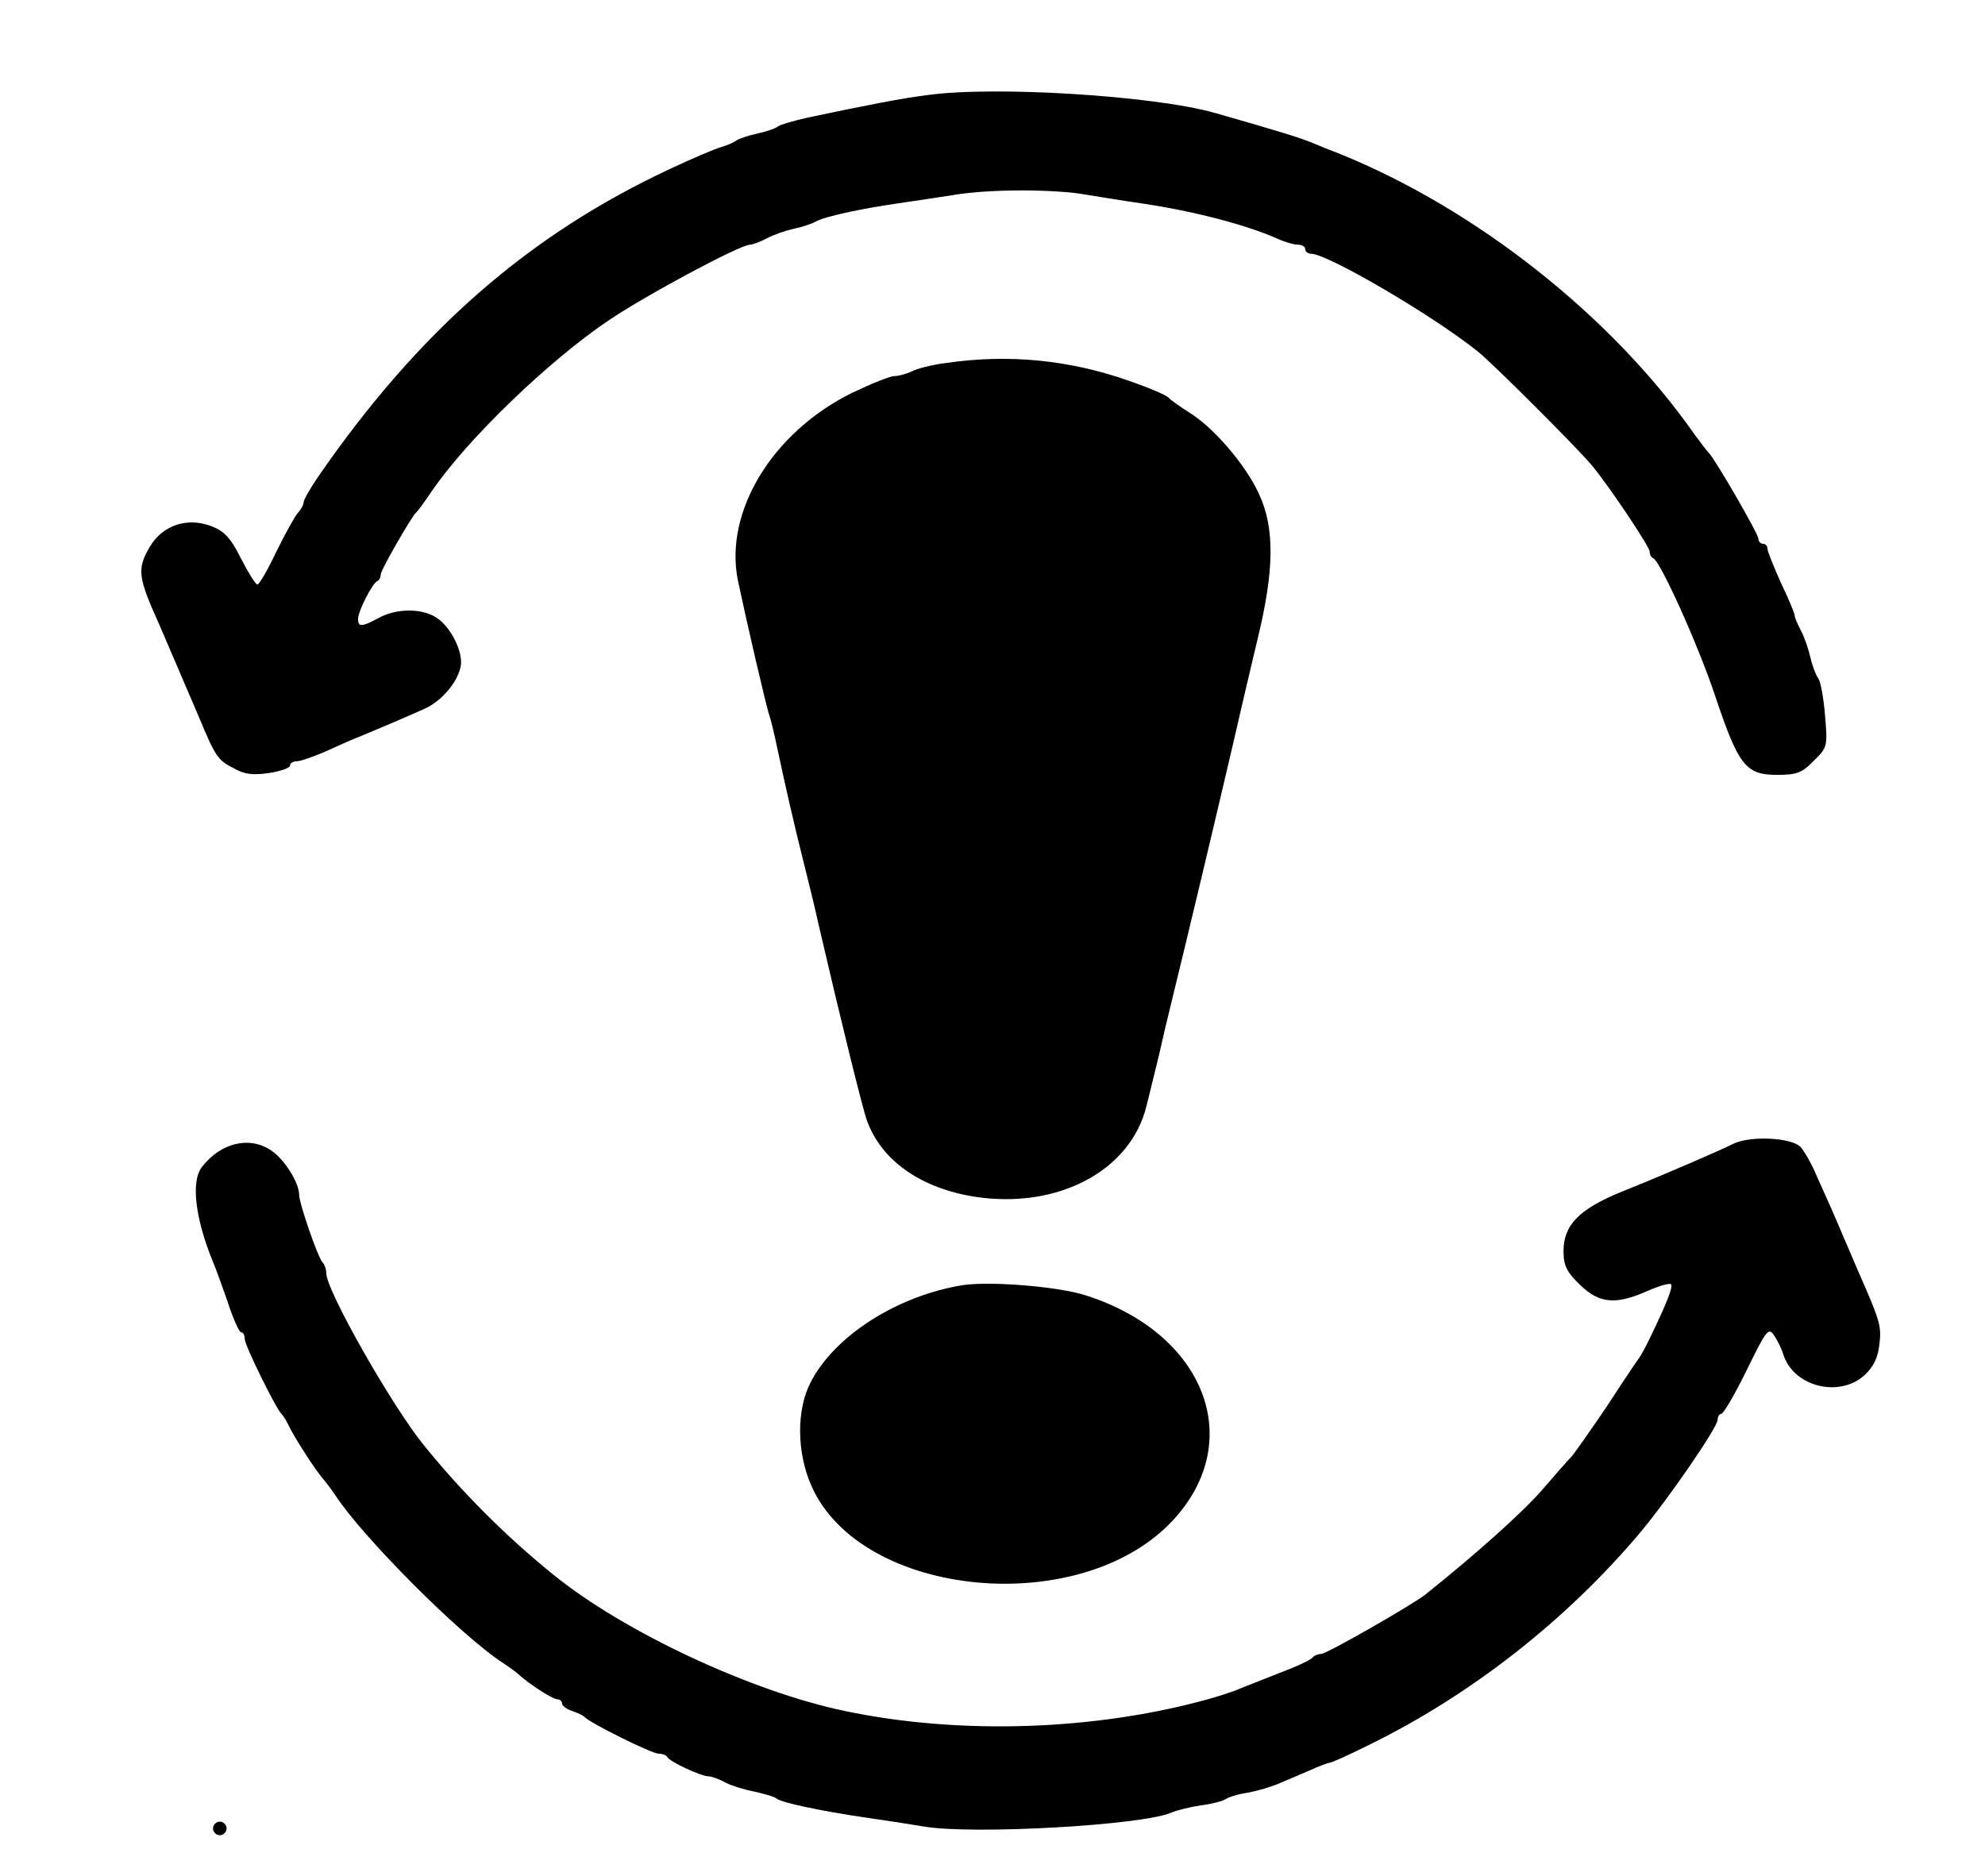 <?xml version="1.0" standalone="no"?>
<!DOCTYPE svg PUBLIC "-//W3C//DTD SVG 20010904//EN"
 "http://www.w3.org/TR/2001/REC-SVG-20010904/DTD/svg10.dtd">
<svg version="1.0" xmlns="http://www.w3.org/2000/svg"
 width="438pt" height="414pt" viewBox="0 0 438 414"
 preserveAspectRatio="xMidYMid meet">

<g transform="translate(0,414) scale(0.1,-0.1)"
fill="#000000" stroke="none">
<path d="M2045 3930 c-55 -7 -123 -20 -265 -50 -30 -7 -59 -15 -65 -20 -5 -4
-26 -11 -45 -15 -19 -4 -39 -11 -45 -15 -5 -4 -21 -11 -35 -15 -14 -4 -63 -25
-110 -47 -313 -146 -555 -357 -778 -680 -17 -25 -32 -51 -32 -56 0 -6 -6 -17
-13 -24 -6 -7 -28 -46 -47 -85 -19 -40 -38 -73 -42 -73 -4 0 -20 26 -36 57
-23 46 -37 61 -66 72 -53 20 -107 2 -135 -45 -29 -49 -27 -67 19 -169 5 -11
18 -42 30 -70 12 -27 25 -59 30 -70 5 -11 18 -42 30 -70 35 -84 41 -93 75
-110 24 -14 43 -16 78 -11 26 4 47 11 47 17 0 5 7 9 15 9 8 0 36 10 62 21 27
12 57 26 68 30 32 13 117 49 152 65 36 16 71 56 79 91 8 30 -20 89 -53 110
-32 21 -88 21 -128 -1 -37 -20 -45 -20 -45 -2 0 17 32 80 43 84 4 2 7 8 7 14
0 10 68 128 79 138 4 3 18 23 33 45 79 116 259 289 391 378 83 56 290 167 312
167 5 0 22 6 37 14 15 8 41 17 59 21 19 4 40 11 49 16 19 11 98 28 180 40 36
5 93 14 126 19 78 13 222 13 293 0 31 -5 85 -14 121 -19 114 -17 226 -46 297
-77 17 -8 38 -14 47 -14 9 0 16 -4 16 -10 0 -5 6 -10 13 -10 36 0 267 -135
367 -215 33 -26 230 -223 255 -255 42 -52 125 -177 125 -187 0 -6 3 -13 8 -15
16 -7 99 -191 137 -305 51 -152 67 -173 136 -173 43 0 55 4 81 31 30 29 31 32
25 100 -3 39 -10 76 -15 82 -5 7 -13 27 -17 45 -4 18 -13 45 -21 60 -8 15 -14
30 -14 34 0 4 -13 36 -30 71 -16 36 -30 70 -30 76 0 6 -4 11 -10 11 -5 0 -10
5 -10 11 0 11 -97 178 -109 189 -3 3 -17 21 -31 40 -183 262 -483 499 -785
621 -11 4 -36 14 -55 22 -31 13 -73 26 -220 68 -135 38 -488 60 -635 39z"/>
<path d="M2088 3339 c-32 -4 -67 -13 -77 -19 -11 -5 -28 -10 -38 -10 -9 0 -51
-17 -93 -37 -176 -87 -282 -262 -252 -413 19 -90 64 -285 70 -300 3 -8 11 -42
18 -75 15 -71 36 -164 59 -255 9 -36 23 -92 30 -125 52 -224 98 -410 108 -438
32 -88 118 -149 238 -168 183 -28 344 57 379 201 6 25 18 74 27 110 8 36 21
91 29 123 35 142 104 433 134 562 15 66 40 172 55 235 37 152 38 245 3 320
-29 64 -102 149 -156 181 -20 13 -40 27 -43 31 -3 5 -43 22 -89 38 -131 46
-265 59 -402 39z"/>
<path d="M3825 1616 c-16 -8 -52 -24 -80 -36 -27 -12 -59 -25 -70 -30 -11 -5
-55 -23 -97 -40 -93 -38 -128 -73 -128 -131 0 -32 7 -46 36 -74 43 -42 79 -45
149 -14 25 11 49 18 52 15 5 -5 -7 -37 -45 -116 -9 -19 -20 -39 -24 -45 -4 -5
-37 -54 -72 -108 -36 -53 -71 -103 -78 -111 -7 -7 -37 -41 -67 -76 -44 -50
-146 -141 -256 -229 -31 -24 -218 -131 -230 -131 -7 0 -16 -4 -19 -8 -3 -5
-38 -21 -78 -36 -40 -16 -82 -32 -93 -37 -11 -4 -38 -13 -60 -19 -249 -69
-547 -79 -800 -26 -207 43 -489 175 -644 301 -104 84 -202 182 -286 286 -70
86 -215 341 -215 379 0 9 -4 20 -9 25 -10 12 -51 129 -51 149 0 25 -31 76 -60
96 -48 34 -113 19 -155 -36 -24 -32 -14 -114 25 -209 5 -11 19 -50 32 -87 12
-38 26 -68 30 -68 5 0 8 -7 8 -15 0 -14 69 -154 81 -165 3 -3 9 -12 13 -20 13
-29 64 -108 81 -126 5 -6 17 -22 25 -34 61 -93 275 -308 370 -370 12 -8 28
-19 34 -25 27 -24 76 -55 86 -55 5 0 10 -4 10 -9 0 -5 10 -13 23 -17 12 -4 24
-10 27 -13 9 -12 148 -81 163 -81 8 0 17 -3 19 -7 4 -10 75 -43 91 -43 7 0 24
-6 38 -14 14 -7 43 -16 65 -20 21 -5 44 -11 49 -16 11 -8 93 -26 195 -41 36
-5 94 -14 130 -20 109 -18 481 3 545 31 11 5 40 12 65 16 25 3 50 10 55 14 6
4 27 11 49 14 21 4 52 13 70 21 17 7 47 20 68 29 20 9 39 16 42 16 4 0 42 17
84 38 226 110 439 277 602 471 61 73 170 231 170 248 0 7 4 13 8 13 5 0 30 43
56 96 43 88 48 95 60 78 7 -10 17 -30 21 -43 22 -71 124 -97 180 -45 19 18 29
38 32 68 5 40 1 52 -47 161 -5 11 -18 43 -30 70 -12 28 -25 59 -30 70 -5 11
-19 42 -31 69 -11 27 -28 56 -36 65 -21 21 -111 25 -148 7z"/>
<path d="M2125 1304 c-144 -23 -283 -111 -336 -214 -32 -61 -31 -155 1 -228
109 -250 598 -296 800 -75 160 175 68 410 -193 494 -61 20 -211 32 -272 23z"/>
<path d="M470 105 c0 -8 7 -15 15 -15 8 0 15 7 15 15 0 8 -7 15 -15 15 -8 0
-15 -7 -15 -15z"/>
</g>
</svg>
